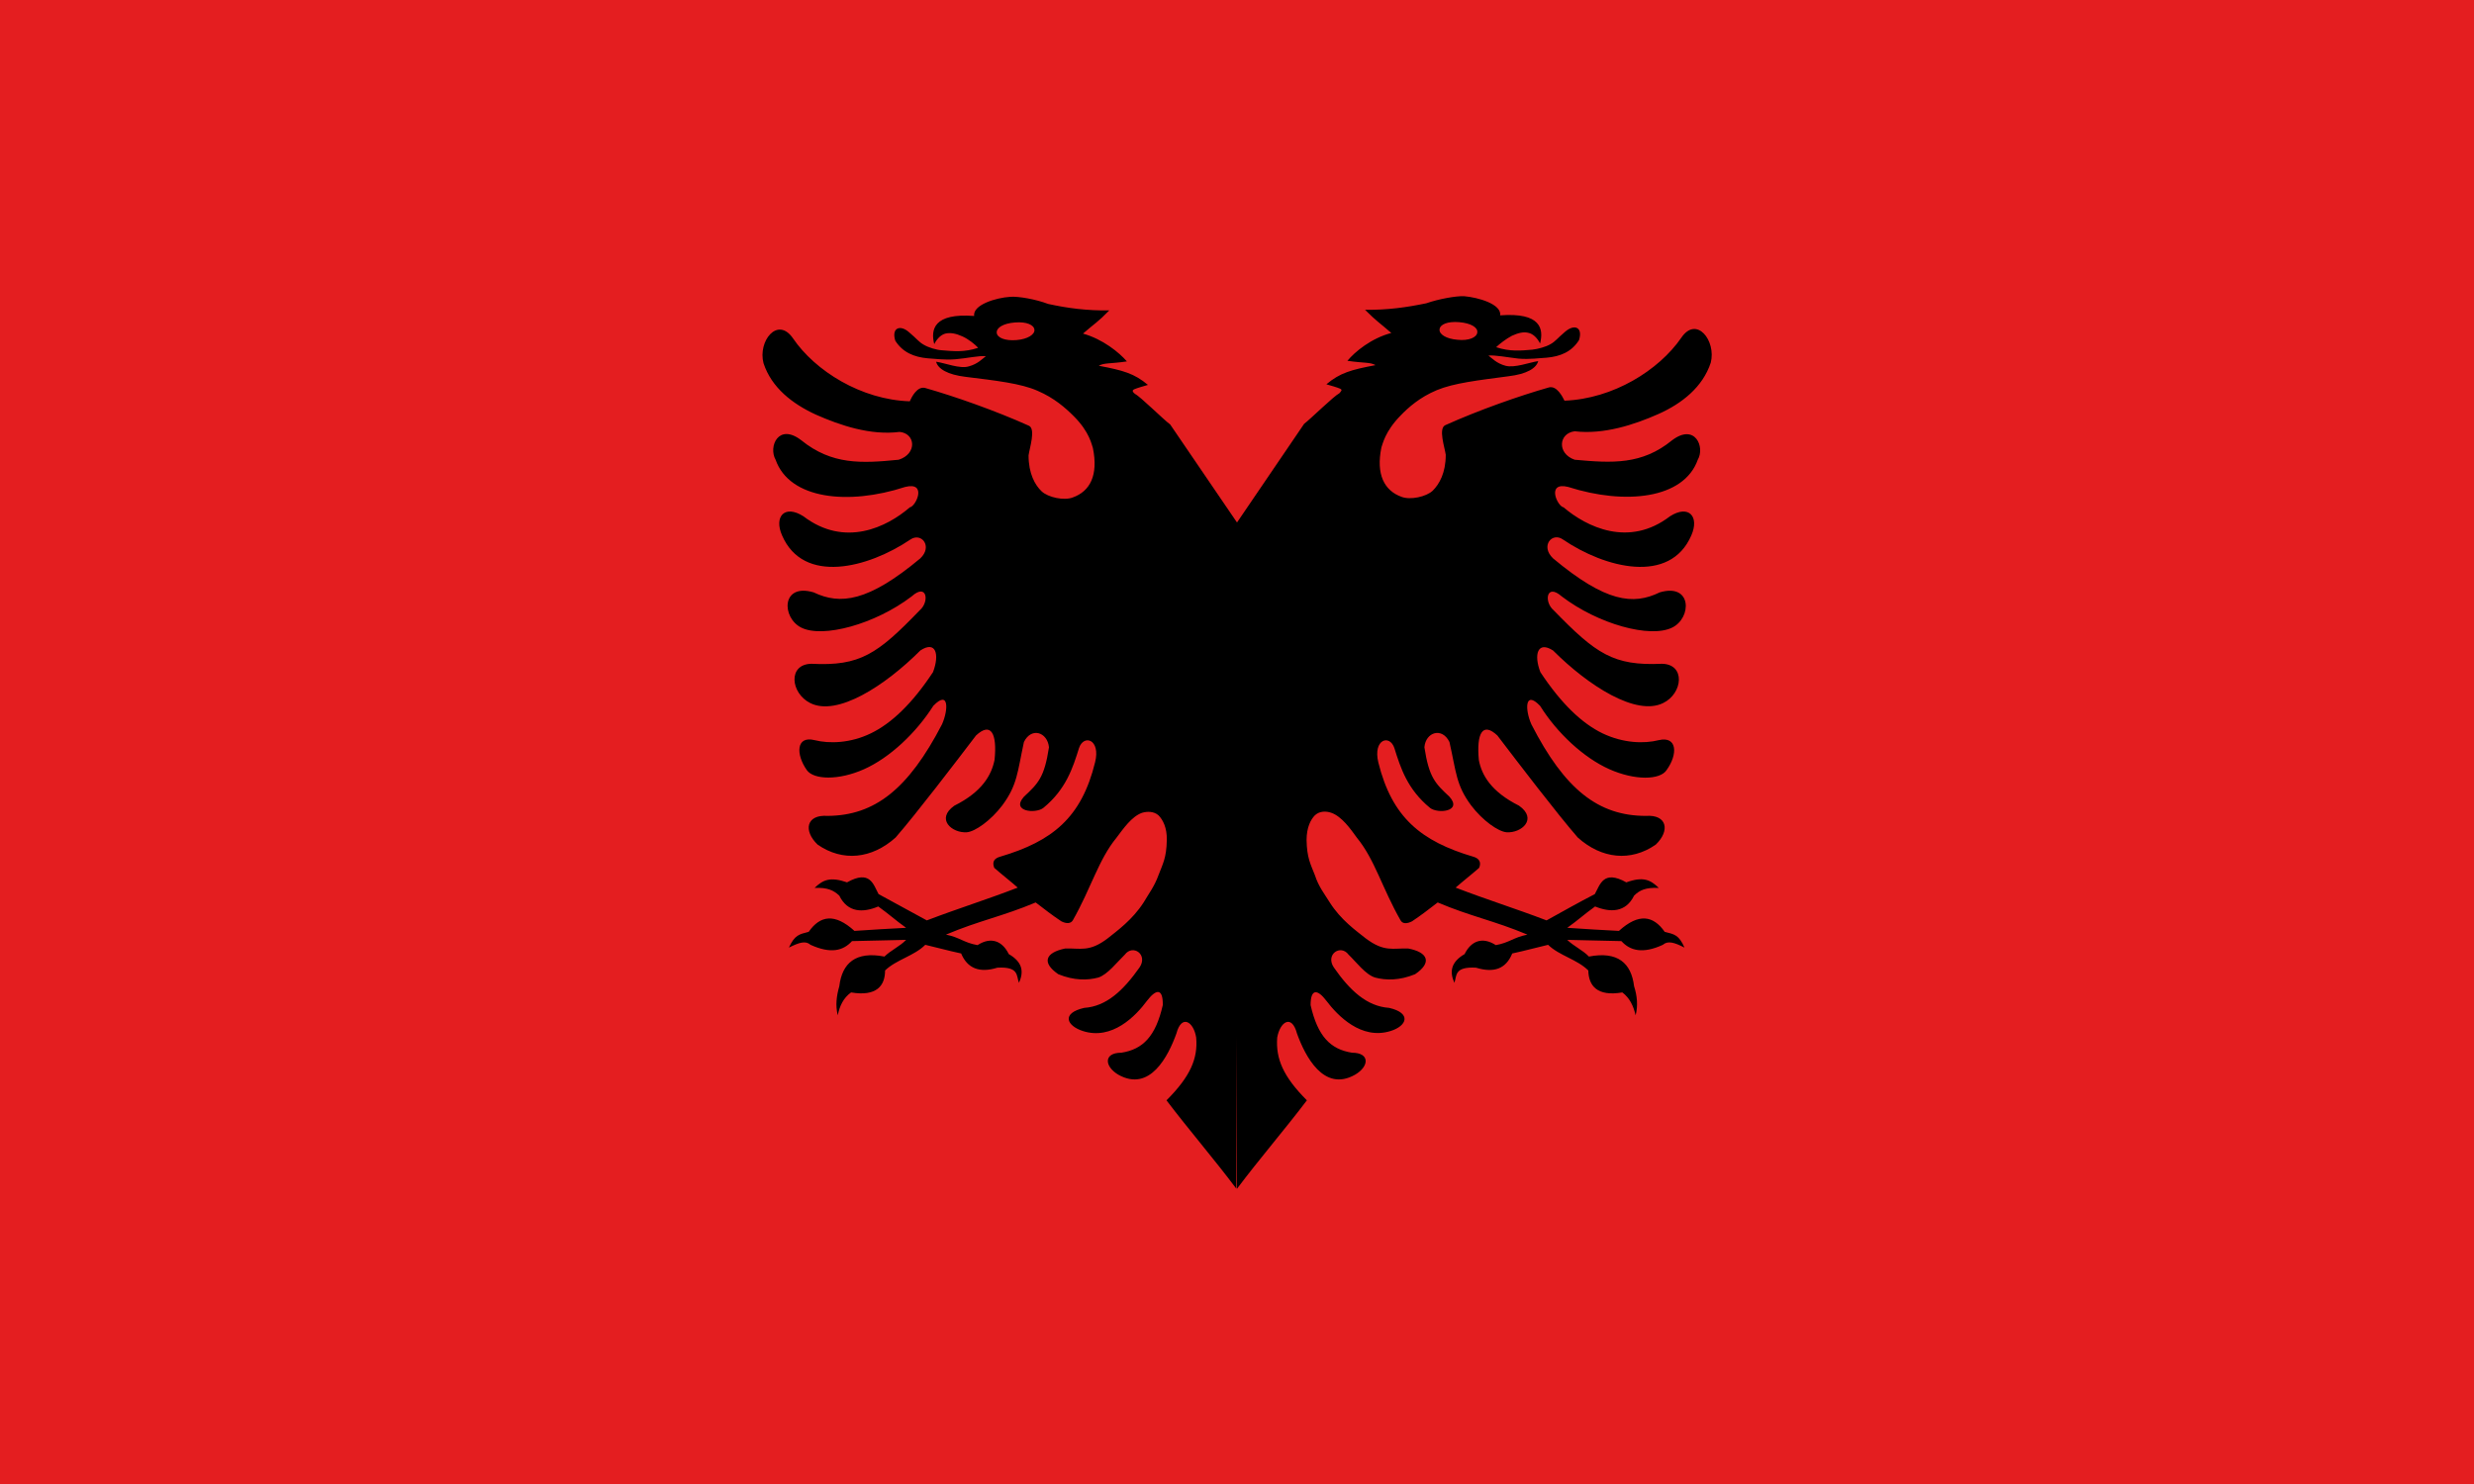 <?xml version="1.0" encoding="utf-8"?>
<!-- Generator: Adobe Illustrator 20.0.0, SVG Export Plug-In . SVG Version: 6.00 Build 0)  -->
<!DOCTYPE svg PUBLIC "-//W3C//DTD SVG 1.1//EN" "http://www.w3.org/Graphics/SVG/1.1/DTD/svg11.dtd">
<svg version="1.1" id="Layer_1" xmlns="http://www.w3.org/2000/svg" xmlns:xlink="http://www.w3.org/1999/xlink" x="0px" y="0px"
	 viewBox="0 0 800 480" style="enable-background:new 0 0 800 480;" xml:space="preserve">
<style type="text/css">
	.st0{fill:#E41E20;}
</style>
<path class="st0" d="M0,0h800v480H0V0z"/>
<path d="M509.2,139.5c9.4,1.1,19.2-2.1,27.1-5.6c7.6-3.4,14.3-8.7,16.9-16.6c1.8-7.1-4.6-15.3-9.5-8.1
	c-7.3,10.6-22.1,19.8-37.8,20.4c-0.7-1.4-2.5-4.9-5-4.3c-9.5,2.7-22.6,7.3-33.5,12.2c-2.4,1-0.2,7.3,0.1,9.6c0,5.9-2.1,9.5-4.2,11.6
	c-2.1,2-7.3,3.1-10.1,2c-5.6-2-8.3-7.3-6.5-16c0.4-1,1.1-5.1,6.2-10.3c2.5-2.6,6.2-5.9,11.7-8.2s13.4-3.2,23.2-4.5
	c5.9-0.7,9-2.6,9.6-4.9c-2.8,0.4-7.6,2.3-10.6,1.5c-2.9-0.8-4.3-2.4-5.5-3.3c2.2-0.2,6.2,0.6,9.8,1c3.6,0.3,6.8-0.2,9-0.3
	c4.5-0.4,8.1-1.9,10.5-5.7c1.3-4.2-1.5-5.3-4.5-2.7c-2.6,2.2-3.1,3.1-4.7,4c-1.5,0.9-4.1,1.6-5.9,1.8c-3.6,0.3-7.2,0.7-11.7-0.8
	c1-1,3.2-2.7,5.1-3.7c2-0.9,3.8-1.4,5.5-0.9c1.2,0.3,2.6,1.4,3.6,3.4c1.2-4.7,0.3-10.1-12.9-9.1c0.5-3.6-7-5.8-11.7-6.2
	c-2.6-0.1-8.2,0.9-12.2,2.3c-6.3,1.3-12.5,2.2-19.8,2.1c3.8,3.8,4.6,4.1,8.5,7.5c-6.5,1.7-11.8,6.1-14.2,9c5.5,0.8,7.3,0.4,9.1,1.4
	c-7.9,1.5-11.5,2.5-15.9,6.2c1.4,0.4,3.5,1,4.4,1.4c0.9,0.4,0.4,0.8-0.2,1.5c-1.8,0.9-9.3,8.3-11.4,9.9L400,169l-21.6-31.7
	c-2.2-1.6-9.6-9-11.4-9.9c-0.7-0.6-1.1-1.1-0.2-1.5c0.9-0.4,3-1,4.4-1.4c-4.4-3.7-8-4.7-15.9-6.2c1.8-1,3.7-0.6,9.1-1.4
	c-2.5-2.9-7.8-7.2-14.2-9c3.9-3.4,4.7-3.6,8.5-7.5c-7.2,0.1-13.4-0.7-19.8-2.1c-3.9-1.5-9.6-2.5-12.2-2.3
	c-4.7,0.3-12.2,2.6-11.7,6.2c-13.1-1-14.1,4.4-12.9,9.1c1-2,2.4-3.1,3.6-3.4c1.7-0.4,3.5,0,5.5,0.9c2,0.9,4.1,2.6,5.1,3.7
	c-4.5,1.5-8,1.1-11.7,0.8c-1.8-0.1-4.4-0.9-5.9-1.8c-1.6-0.9-2.1-1.8-4.7-4c-2.9-2.6-5.8-1.5-4.5,2.7c2.4,3.8,6.1,5.3,10.5,5.7
	c2.1,0.1,5.4,0.6,9,0.3c3.6-0.3,7.5-1.2,9.8-1c-1.2,0.9-2.6,2.5-5.5,3.3c-2.9,0.9-7.7-1.1-10.6-1.5c0.6,2.3,3.7,4.2,9.6,4.9
	c9.7,1.2,17.8,2.1,23.2,4.5c5.4,2.3,9.1,5.6,11.7,8.2c5.2,5.2,5.8,9.3,6.2,10.3c1.8,8.8-0.9,14-6.5,16c-2.8,1.1-8,0-10.1-2
	c-2.1-2-4.2-5.7-4.2-11.6c0.3-2.3,2.4-8.6,0.1-9.6c-10.9-4.9-24-9.5-33.5-12.2c-2.6-0.7-4.4,2.9-5,4.3c-15.7-0.5-30.6-9.8-37.8-20.4
	c-5-7.2-11.4,1-9.5,8.1c2.6,7.9,9.3,13.1,16.9,16.6c7.9,3.5,17.7,6.8,27.1,5.6c5.2,0.5,5.7,7.1-0.3,9c-12,1.2-21.6,1.7-31.5-6.3
	c-7.4-5.7-10.7,2.1-8.3,6.3c4.5,12.8,23.5,14.8,41.9,8.8c7.2-1.8,3.5,6.3,1.5,6.6c-7.4,6.4-21,13.1-34.4,2.9
	c-6.1-3.9-9.6,0.1-6.9,6.2c6.9,15.9,27.7,10.6,41.5,1.3c3.5-2.4,7.3,2.2,3.2,6.1c-16.9,14.1-25.9,15.1-34.5,11
	c-10.5-3.1-10.4,8.2-4,11.4c7,3.5,23.9-1.1,35.7-10.1c5-4.5,5.8,1.8,2.6,4.5c-13.7,14.2-19.3,18.1-35,17.3
	c-7.7,0.1-6.8,9.5-0.4,12.7c8.7,4.4,24.1-5.5,35.6-17c5-3.3,6.3,1.2,4.1,7c-6.8,10.3-13.5,16.6-20.1,19.8
	c-6.6,3.2-13.4,3.4-18.2,2.2c-6-1.5-6.1,4.6-2.5,9.7c2.2,3.1,10.2,3.4,18.5-0.3c8.3-3.7,16.8-11.7,22.4-20.5c5.1-5.3,4.9,1.3,2.8,6
	c-10.9,21-21.8,29.5-37,29.6c-6.9-0.5-7.9,4.8-3.2,9.3c8.1,5.6,17.5,4.6,25.2-2.3c6.7-7.7,19.3-24.2,26-33c4.8-4.5,6.9-0.7,6,7.9
	c-1,4.9-4,10.3-13,14.8c-6.1,4.3-0.8,8.9,4,8.6c2.7-0.2,7.8-3.8,11.5-8.7c4.9-6.6,4.9-10.8,7-20.5c2.4-4.9,7.6-3.2,8.1,1.7
	c-1.5,9.8-3.5,11.7-8.1,16c-4.3,4.8,3.8,5.6,6.3,3.6c7.3-6,9.5-12.9,11.5-19.3c1.5-4.6,7.1-2.9,5.2,4.6
	c-4.4,17.9-13.8,25.5-30.7,30.5c-1.8,0.5-2.7,1.6-1.9,3.6c2.5,2.2,5.1,4.2,7.6,6.4c-10.4,4-18.9,6.6-29.4,10.6
	c-5.6-3-10-5.5-15.6-8.5c-1.7-3.1-2.7-8-10.2-3.8c-5.5-1.9-7.8-0.8-10.5,1.8c4.2-0.2,6.2,0.8,8,2.5c2.7,5.5,7.6,5.6,12.6,3.5
	c3.5,2.5,5.5,4.4,9,6.9c-6.2,0.3-10.5,0.6-16.7,1c-6.4-5.8-11.1-5-14.8,0.3c-3.1,0.8-4.5,1-6.4,5.1c3.4-1.7,5.4-2.3,7-0.9
	c6.6,3,10.6,1.9,13.4-1.2c6-0.1,11.5-0.3,17.5-0.4c-2,2.1-5,3.4-7,5.4c-9.3-1.8-13.7,2.1-14.6,9.6c-0.9,3.1-1.3,6.2-0.5,9.4
	c0.6-3,1.8-5.6,4.3-7.4c8.3,1.4,11-2.2,11-7.1c3.6-3.5,9.4-4.7,13-8.3c4.7,1.1,7,1.8,11.6,2.8c2,4.8,5.9,6.4,11.7,4.6
	c7.1-0.4,6.1,2.6,7,4.9c1.6-3.6,1.2-6.7-3.3-9.3c-2-4.1-5.6-5.8-10.1-2.9c-4.5-0.8-5.7-2.5-10.2-3.4c10.6-4.5,18.3-5.9,29-10.4
	c3,2.3,5.3,4.1,8.3,6.1c1.6,0.8,3,0.8,3.7-0.3c6-10.6,8.3-19.6,14.1-26.7c2.2-2.9,4.9-6.9,8.3-8.1c1.7-0.5,3.8-0.5,5.3,0.8
	c1.4,1.4,2.8,4,2.7,8c-0.1,5.8-1.3,7.7-2.7,11.4c-1.3,3.6-3.1,5.9-4.8,8.8c-3.6,5.6-8.6,9.2-11.6,11.6c-6,4.6-8.9,3.1-13.8,3.3
	c-6.3,1.3-7.7,4.5-2.2,8.3c5.1,2.1,9.5,2,12.9,1.1c3-0.9,6.2-5.1,8.6-7.4c2.6-3.5,7.6-0.1,4.8,4.1c-5.3,7.5-10.7,12.6-17.9,13.1
	c-7.5,1.7-5.7,5.8-0.4,7.5c9.4,3,17-4.8,20.7-9.8c2.9-3.8,5.2-4.2,5.1,1.4c-2.3,10.1-6.4,14.3-13.4,15.4c-5.8,0-5.5,4.4-1,7.1
	c10.3,5.8,16.2-6.1,18.8-13.3c1.7-6.4,5.6-3.8,6.4,1.3c0.6,6.8-1.9,12.6-9.6,20.3c7.2,9.5,15.4,19,22.6,28.6l0.1-49.4l0.1,49.4
	c7.2-9.6,15.4-19.1,22.6-28.6c-7.7-7.7-10.1-13.5-9.6-20.3c0.9-5.1,4.7-7.7,6.4-1.3c2.6,7.2,8.6,19.1,18.8,13.3
	c4.6-2.7,4.8-7.1-1-7.1c-7-1.1-11.1-5.3-13.4-15.4c0-5.5,2.3-5.1,5.1-1.4c3.7,4.9,11.3,12.7,20.7,9.8c5.3-1.6,7-5.8-0.4-7.5
	c-7.2-0.5-12.7-5.6-17.9-13.1c-2.8-4.2,2.2-7.6,4.8-4.1c2.4,2.3,5.5,6.5,8.6,7.4c3.4,0.9,7.8,1,12.9-1.1c5.6-3.8,4.1-7.1-2.2-8.3
	c-4.9-0.2-7.7,1.3-13.8-3.3c-3-2.4-8-5.9-11.6-11.6c-1.8-2.9-3.6-5.1-4.8-8.8c-1.4-3.6-2.6-5.6-2.7-11.4c0-4,1.3-6.6,2.7-8
	c1.5-1.4,3.6-1.4,5.3-0.8c3.4,1.2,6.2,5.2,8.3,8.1c5.8,7.1,8.1,16.2,14.1,26.7c0.7,1.2,2.1,1.1,3.7,0.3c3-2,5.3-3.8,8.3-6.1
	c10.6,4.5,18.3,5.9,29,10.4c-4.5,0.9-5.8,2.6-10.2,3.4c-4.5-2.9-8.1-1.2-10.1,2.9c-4.5,2.6-4.9,5.8-3.3,9.3c0.8-2.3-0.1-5.3,7-4.9
	c5.9,1.8,9.7,0.3,11.7-4.6c4.6-1,6.9-1.7,11.6-2.8c3.6,3.5,9.4,4.7,13,8.3c0.1,4.9,2.8,8.5,11,7.1c2.4,1.8,3.6,4.4,4.3,7.4
	c0.8-3.1,0.5-6.3-0.5-9.4c-0.9-7.5-5.3-11.4-14.6-9.6c-2-2.1-5-3.4-7-5.4c6,0.1,11.5,0.3,17.5,0.4c2.8,3.1,6.9,4.2,13.4,1.2
	c1.6-1.4,3.7-0.8,7,0.9c-1.8-4.1-3.2-4.3-6.4-5.1c-3.7-5.3-8.4-6.1-14.8-0.3c-6.2-0.3-10.5-0.6-16.7-1c3.5-2.5,5.5-4.4,9-6.9
	c4.9,2,9.9,2,12.6-3.5c1.8-1.8,3.8-2.7,8-2.5c-2.7-2.6-5-3.8-10.5-1.8c-7.5-4.2-8.5,0.8-10.2,3.8c-5.6,2.9-10,5.4-15.6,8.5
	c-10.5-4-19-6.6-29.4-10.6c2.5-2.2,5.1-4.2,7.6-6.4c0.8-1.9-0.1-3.1-1.9-3.6c-16.9-5-26.3-12.7-30.7-30.5c-1.8-7.5,3.7-9.2,5.2-4.6
	c2,6.4,4.2,13.3,11.5,19.3c2.5,2,10.6,1.2,6.3-3.6c-4.6-4.3-6.6-6.2-8.1-16c0.4-4.9,5.7-6.6,8.1-1.7c2.2,9.7,2.1,13.9,7,20.5
	c3.7,4.9,8.8,8.5,11.5,8.7c4.8,0.3,10.1-4.3,4-8.6c-9-4.5-12.1-9.9-13-14.8c-0.8-8.6,1.2-12.4,6-7.9c6.7,8.8,19.3,25.3,26,33
	c7.7,6.9,17.1,7.9,25.2,2.3c4.7-4.5,3.7-9.8-3.2-9.3c-15.3,0-26.2-8.5-37-29.6c-2.1-4.7-2.2-11.2,2.8-6c5.5,8.8,14.1,16.8,22.4,20.5
	c8.3,3.7,16.4,3.5,18.5,0.3c3.7-5.1,3.5-11.1-2.5-9.7c-4.8,1.2-11.5,1-18.2-2.2c-6.6-3.2-13.3-9.5-20.1-19.8
	c-2.2-5.7-0.9-10.2,4.1-7c11.5,11.5,26.9,21.3,35.6,17c6.4-3.1,7.3-12.6-0.4-12.7c-15.7,0.7-21.3-3.2-35-17.3
	c-3.2-2.7-2.4-8.9,2.6-4.5c11.8,9,28.6,13.6,35.7,10.1c6.4-3.1,6.5-14.5-4-11.4c-8.6,4.2-17.5,3.2-34.5-11c-4.2-4-0.3-8.6,3.2-6.1
	c13.7,9.3,34.6,14.6,41.5-1.3c2.7-6.1-0.8-10.1-6.9-6.2c-13.3,10.2-27,3.4-34.4-2.9c-2-0.3-5.7-8.4,1.5-6.6
	c18.4,5.9,37.4,3.9,41.9-8.8c2.4-4.1-0.9-11.9-8.3-6.3c-9.8,8-19.4,7.4-31.5,6.3C503.4,146.7,504,140.1,509.2,139.5z M471.8,104.2
	c3.8,0.3,6.1,1.7,5.9,3.3c-0.1,1.6-2.7,2.8-6.4,2.4c-3.7-0.3-6-1.8-5.8-3.4S468.1,103.9,471.8,104.2z M328.7,110
	c-3.8,0.3-6.3-0.8-6.4-2.4c-0.1-1.6,2.1-3,5.9-3.3c3.8-0.3,6.2,0.8,6.3,2.4C334.6,108.2,332.3,109.7,328.7,110z"/>
</svg>
